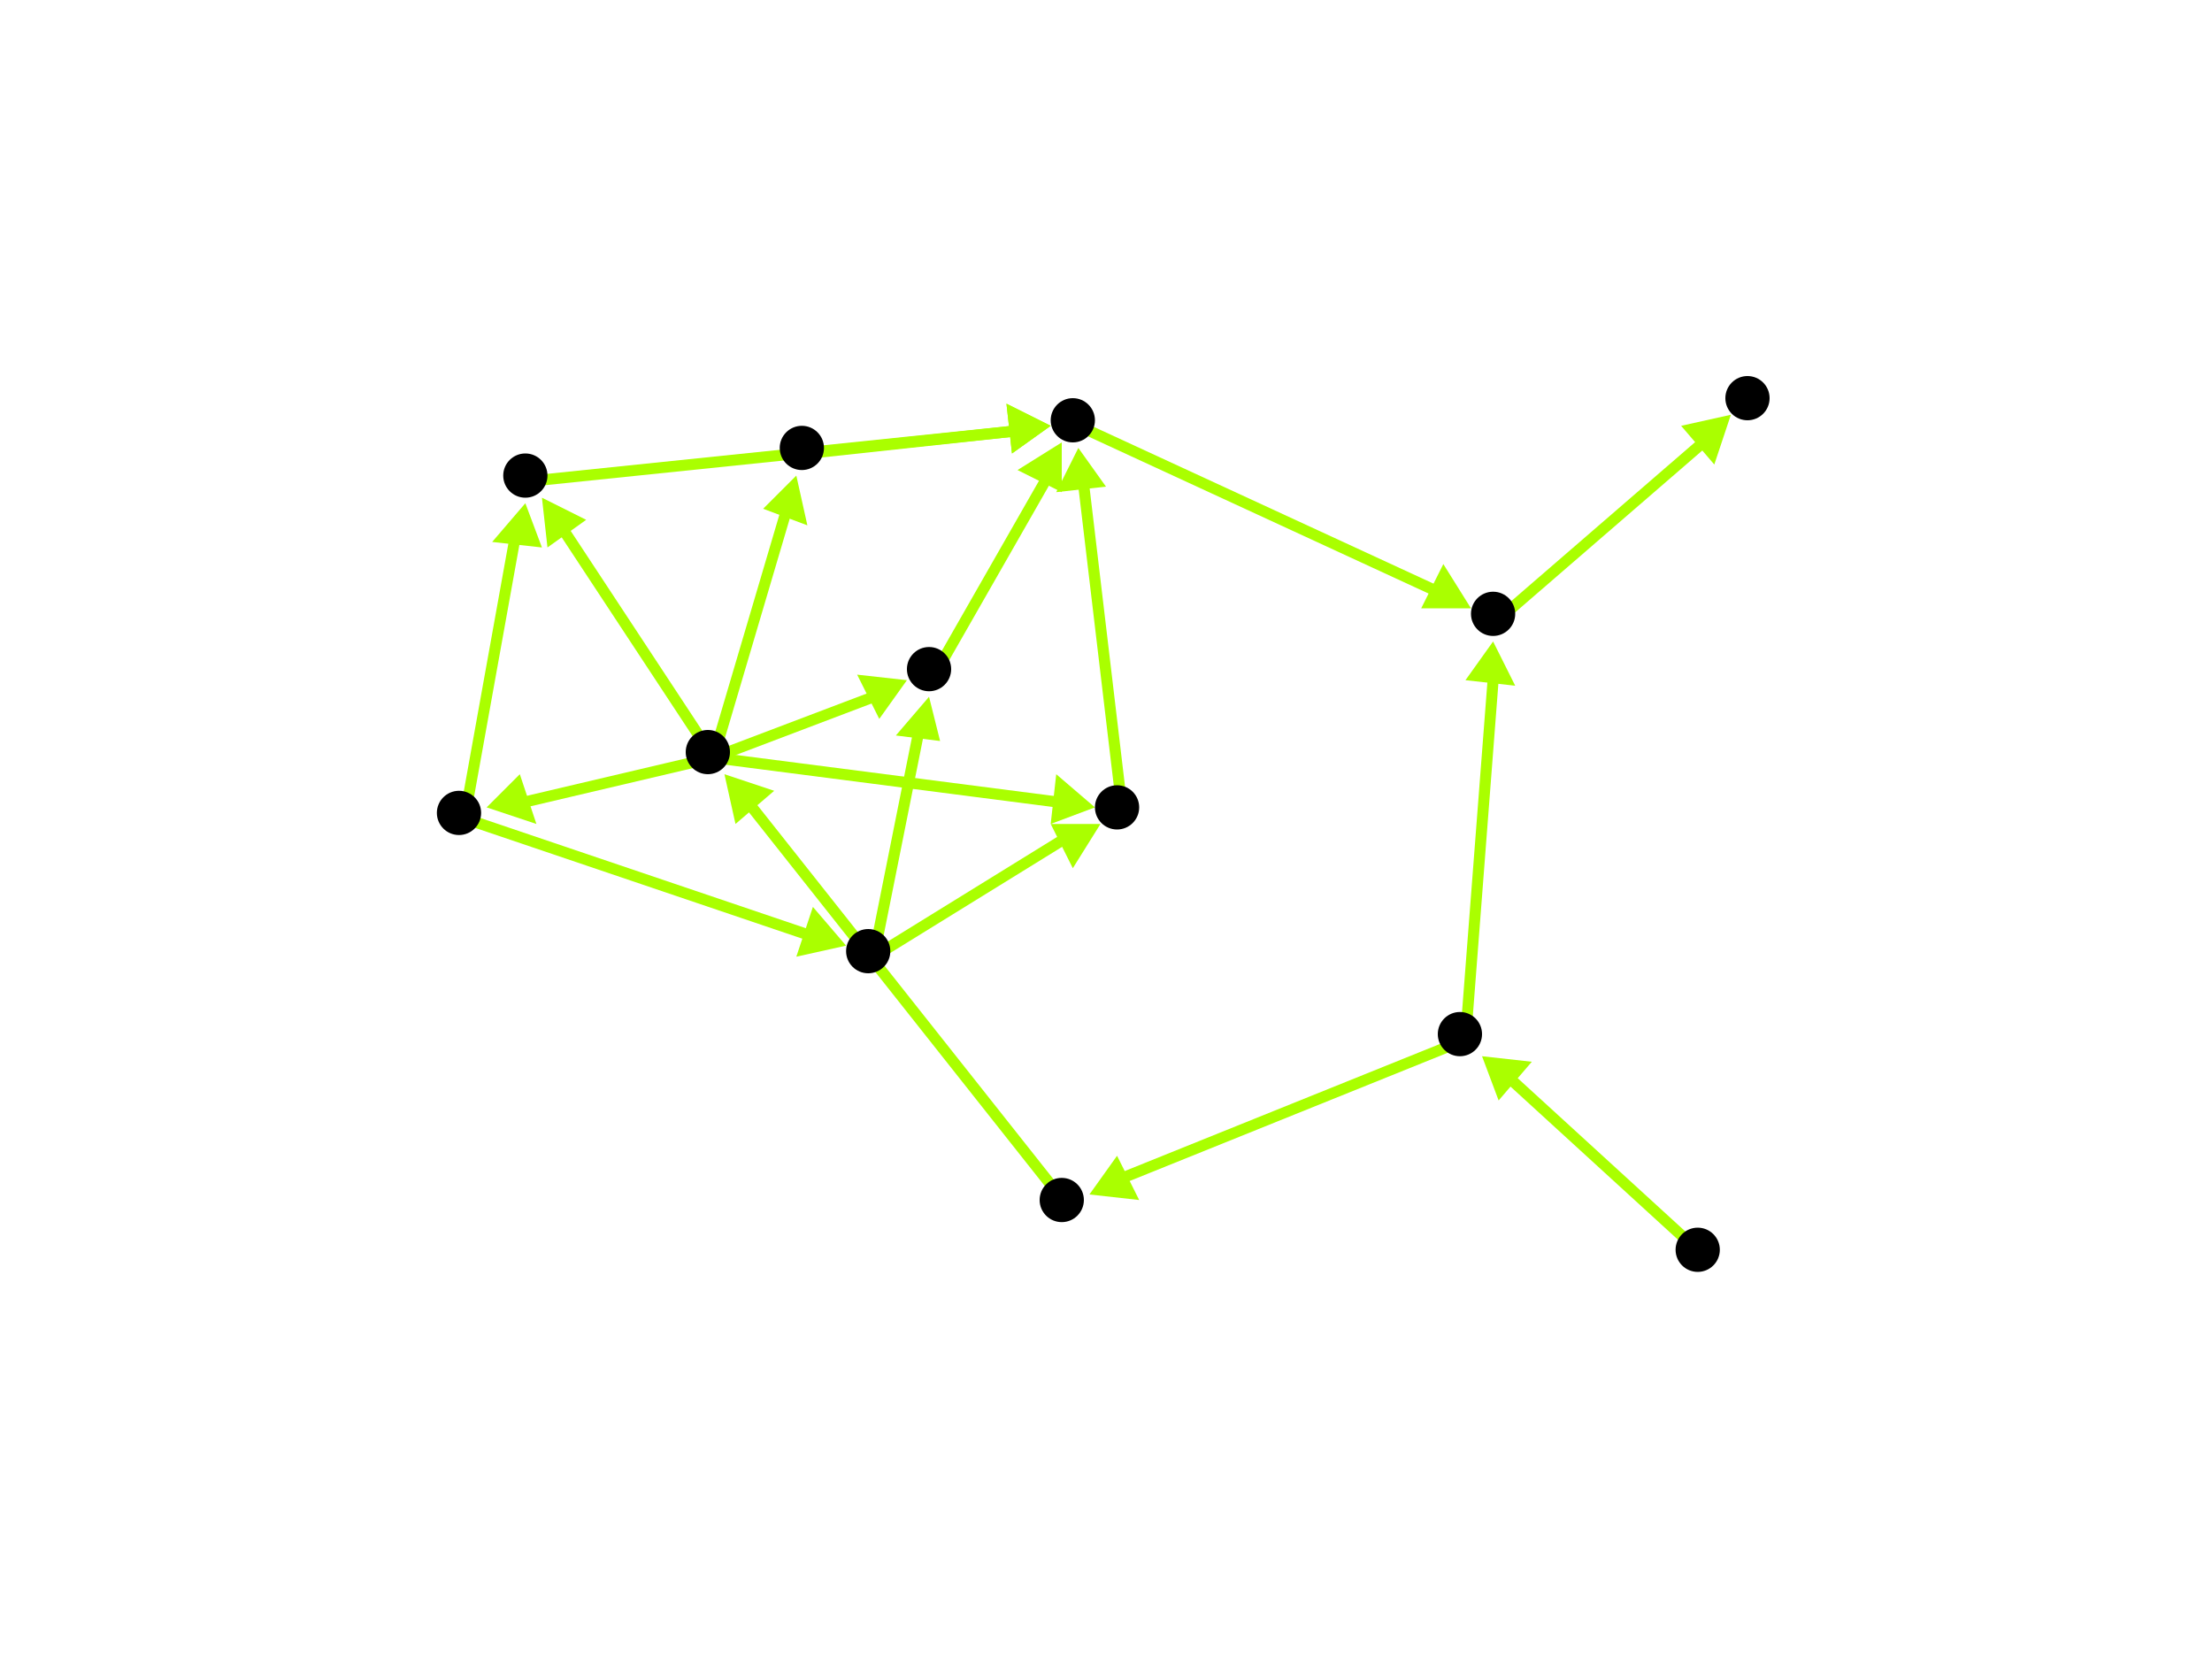 <?xml version="1.0" encoding="utf-8"?>
<!-- Created with Hypercube (http://tumic.wz.cz/hypercube) -->

<svg width="400" height="300" viewBox="0 0 400 300" xmlns="http://www.w3.org/2000/svg" baseProfile="tiny">

<g font-family="Helvetica" font-weight="normal">

<g>
	<polygon points="268,191 277,192 271,199" fill="#aaff00"/>
	<line x1="308" y1="227" x2="273" y2="195" stroke="#aaff00" stroke-width="2"/>
</g>
<g>
	<polygon points="197,216 202,209 206,217" fill="#aaff00"/>
	<line x1="265" y1="188" x2="203" y2="213" stroke="#aaff00" stroke-width="2"/>
</g>
<g>
	<polygon points="270,116 274,124 265,123" fill="#aaff00"/>
	<line x1="265" y1="188" x2="270" y2="123" stroke="#aaff00" stroke-width="2"/>
</g>
<g>
	<polygon points="131,140 140,143 133,149" fill="#aaff00"/>
	<line x1="193" y1="218" x2="136" y2="146" stroke="#aaff00" stroke-width="2"/>
</g>
<g>
	<polygon points="144,86 146,95 138,92" fill="#aaff00"/>
	<line x1="129" y1="137" x2="142" y2="93" stroke="#aaff00" stroke-width="2"/>
</g>
<g>
	<polygon points="88,146 94,140 97,149" fill="#aaff00"/>
	<line x1="129" y1="137" x2="95" y2="145" stroke="#aaff00" stroke-width="2"/>
</g>
<g>
	<polygon points="98,90 106,94 99,99" fill="#aaff00"/>
	<line x1="129" y1="137" x2="102" y2="96" stroke="#aaff00" stroke-width="2"/>
</g>
<g>
	<polygon points="164,123 159,130 155,122" fill="#aaff00"/>
	<line x1="129" y1="137" x2="158" y2="126" stroke="#aaff00" stroke-width="2"/>
</g>
<g>
	<polygon points="198,146 190,149 191,140" fill="#aaff00"/>
	<line x1="129" y1="137" x2="191" y2="145" stroke="#aaff00" stroke-width="2"/>
</g>
<g>
	<polygon points="190,77 183,82 182,73" fill="#aaff00"/>
	<line x1="146" y1="82" x2="183" y2="78" stroke="#aaff00" stroke-width="2"/>
</g>
<g>
	<polygon points="266,110 257,110 261,102" fill="#aaff00"/>
	<line x1="195" y1="77" x2="260" y2="107" stroke="#aaff00" stroke-width="2"/>
</g>
<g>
	<polygon points="313,75 310,84 304,77" fill="#aaff00"/>
	<line x1="271" y1="112" x2="308" y2="80" stroke="#aaff00" stroke-width="2"/>
</g>
<g>
	<polygon points="190,77 183,82 182,73" fill="#aaff00"/>
	<line x1="96" y1="87" x2="183" y2="78" stroke="#aaff00" stroke-width="2"/>
</g>
<g>
	<polygon points="95,91 98,99 89,98" fill="#aaff00"/>
	<line x1="84" y1="148" x2="93" y2="98" stroke="#aaff00" stroke-width="2"/>
</g>
<g>
	<polygon points="153,171 144,173 147,164" fill="#aaff00"/>
	<line x1="84" y1="148" x2="146" y2="169" stroke="#aaff00" stroke-width="2"/>
</g>
<g>
	<polygon points="168,126 170,134 162,133" fill="#aaff00"/>
	<line x1="158" y1="173" x2="166" y2="133" stroke="#aaff00" stroke-width="2"/>
</g>
<g>
	<polygon points="199,149 194,157 190,149" fill="#aaff00"/>
	<line x1="158" y1="173" x2="192" y2="152" stroke="#aaff00" stroke-width="2"/>
</g>
<g>
	<polygon points="192,80 192,89 184,85" fill="#aaff00"/>
	<line x1="169" y1="122" x2="189" y2="87" stroke="#aaff00" stroke-width="2"/>
</g>
<g>
	<polygon points="195,81 200,88 191,89" fill="#aaff00"/>
	<line x1="203" y1="147" x2="196" y2="88" stroke="#aaff00" stroke-width="2"/>
</g>

<g fill="#000000">
	<circle cx="307" cy="226" r="4"/>
</g>
<g fill="#000000">
	<circle cx="264" cy="187" r="4"/>
</g>
<g fill="#000000">
	<circle cx="192" cy="217" r="4"/>
</g>
<g fill="#000000">
	<circle cx="270" cy="111" r="4"/>
</g>
<g fill="#000000">
	<circle cx="128" cy="136" r="4"/>
</g>
<g fill="#000000">
	<circle cx="316" cy="72" r="4"/>
</g>
<g fill="#000000">
	<circle cx="145" cy="81" r="4"/>
</g>
<g fill="#000000">
	<circle cx="83" cy="147" r="4"/>
</g>
<g fill="#000000">
	<circle cx="194" cy="76" r="4"/>
</g>
<g fill="#000000">
	<circle cx="95" cy="86" r="4"/>
</g>
<g fill="#000000">
	<circle cx="157" cy="172" r="4"/>
</g>
<g fill="#000000">
	<circle cx="168" cy="121" r="4"/>
</g>
<g fill="#000000">
	<circle cx="202" cy="146" r="4"/>
</g>

</g>

</svg>
